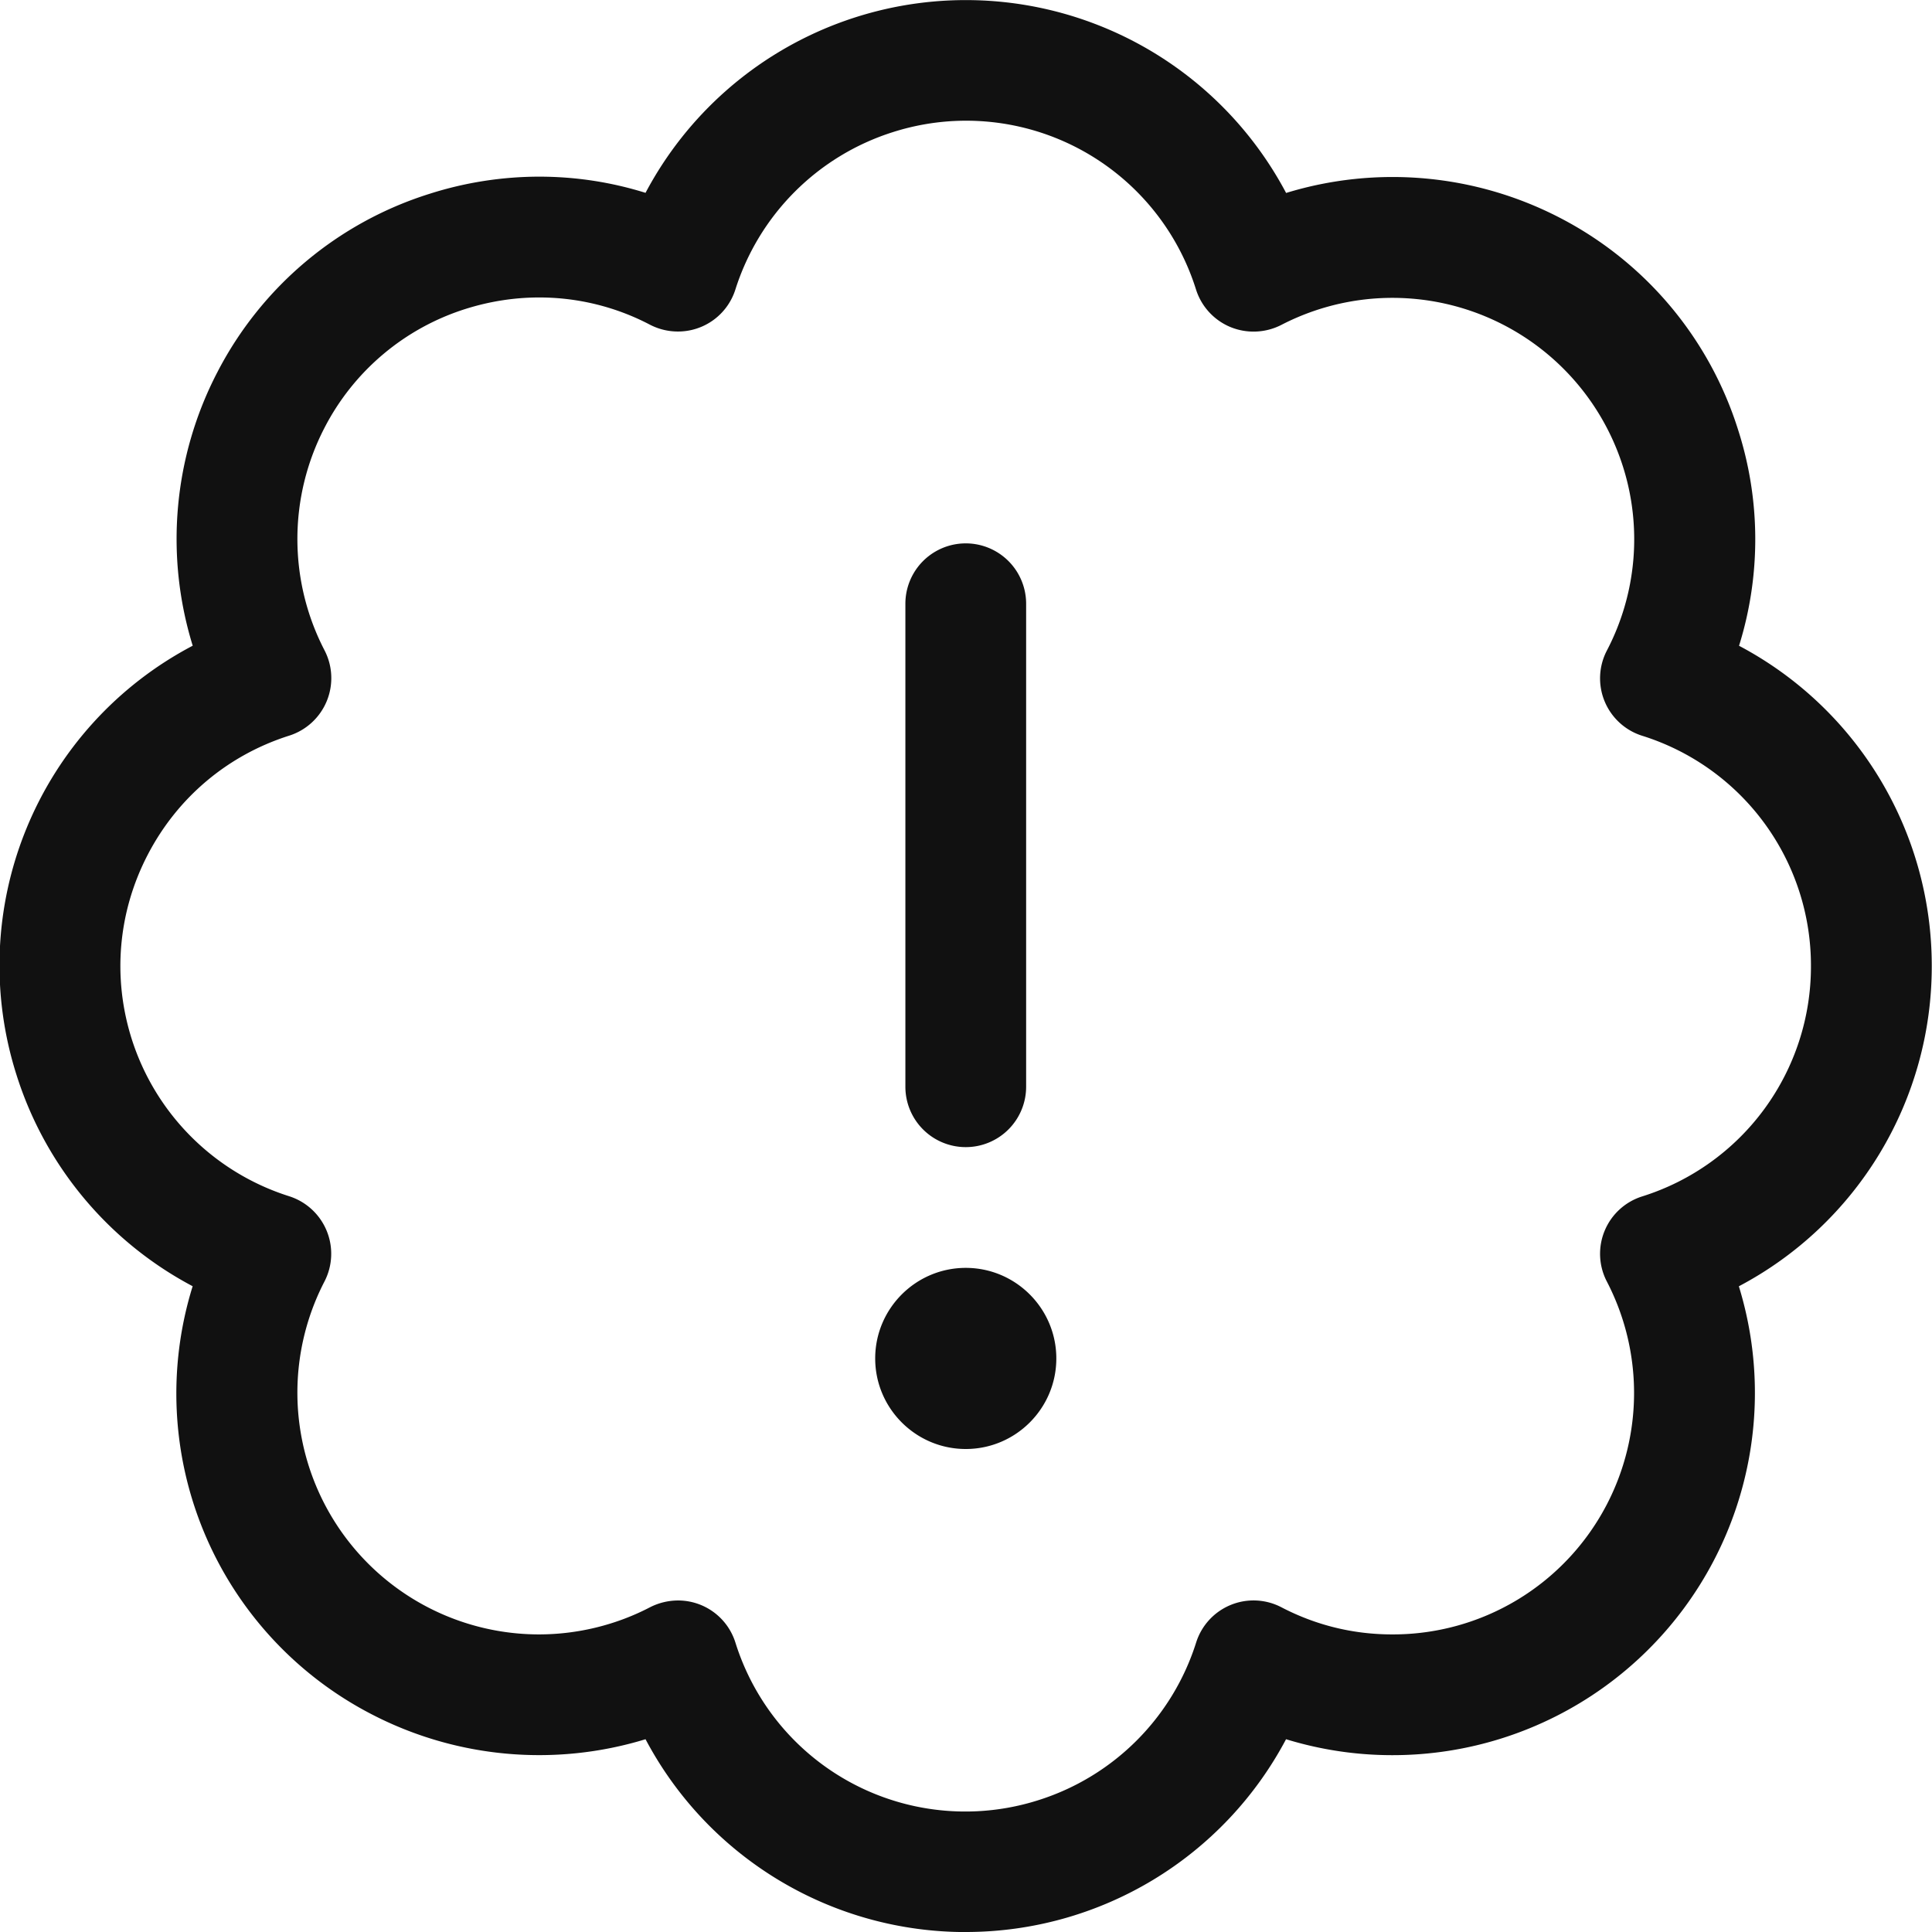 <svg xmlns="http://www.w3.org/2000/svg" viewBox="0 0 32 32" width="32" height="32"><title>mood warning</title><g class="nc-icon-wrapper" fill="#111111"><path d="M15.996 19a1 1 0 0 1-1-1v-8a1 1 0 0 1 2 0v8a1 1 0 0 1-1 1zm0 5c-.827 0-1.5-.673-1.5-1.5s.673-1.5 1.5-1.5 1.5.673 1.5 1.5-.672 1.5-1.5 1.5zM16 32.001a5.997 5.997 0 0 1-5.308-3.194 6.025 6.025 0 0 1-4.53-.41 5.98 5.98 0 0 1-2.971-7.093 6.001 6.001 0 0 1-2.915-3.492 5.98 5.98 0 0 1 2.916-7.117 5.988 5.988 0 0 1 .408-4.53A5.963 5.963 0 0 1 7.115 3.21a5.993 5.993 0 0 1 1.816-.284c.6 0 1.19.09 1.761.268a6.003 6.003 0 0 1 10.61.002 6.02 6.02 0 0 1 4.53.409 5.968 5.968 0 0 1 2.956 3.513 5.924 5.924 0 0 1 .016 3.578A5.993 5.993 0 0 1 31.996 16a5.99 5.99 0 0 1-3.195 5.305 6 6 0 0 1-5.742 7.766c-.6 0-1.19-.09-1.758-.264A6 6 0 0 1 16 32zm-4.772-5.492a.995.995 0 0 1 .953.698 3.99 3.99 0 0 0 5.023 2.608 4.003 4.003 0 0 0 2.607-2.607.997.997 0 0 1 1.412-.587c.574.299 1.192.45 1.836.45a3.992 3.992 0 0 0 3.557-2.156 4.005 4.005 0 0 0 0-3.686.996.996 0 0 1 .585-1.413 3.99 3.99 0 0 0 2.794-3.815 3.987 3.987 0 0 0-2.794-3.814.997.997 0 0 1-.585-1.414 3.979 3.979 0 0 0 .264-3.049 4.005 4.005 0 0 0-5.656-2.343 1.01 1.01 0 0 1-.844.036 1 1 0 0 1-.57-.621 3.99 3.99 0 0 0-5.023-2.607 4.003 4.003 0 0 0-2.607 2.607.996.996 0 0 1-.952.695 1.01 1.01 0 0 1-.461-.112 3.947 3.947 0 0 0-1.838-.452c-.409 0-.817.064-1.212.188a3.973 3.973 0 0 0-2.342 1.97 4.005 4.005 0 0 0 0 3.686 1 1 0 0 1-.586 1.414c-1.017.323-1.849 1.023-2.342 1.972s-.587 2.034-.266 3.05a4.003 4.003 0 0 0 2.607 2.606 1 1 0 0 1 .585 1.415 4.004 4.004 0 0 0 3.551 5.843c.64 0 1.277-.155 1.843-.45a1.028 1.028 0 0 1 .461-.112z" fill="#111111"/></g></svg>